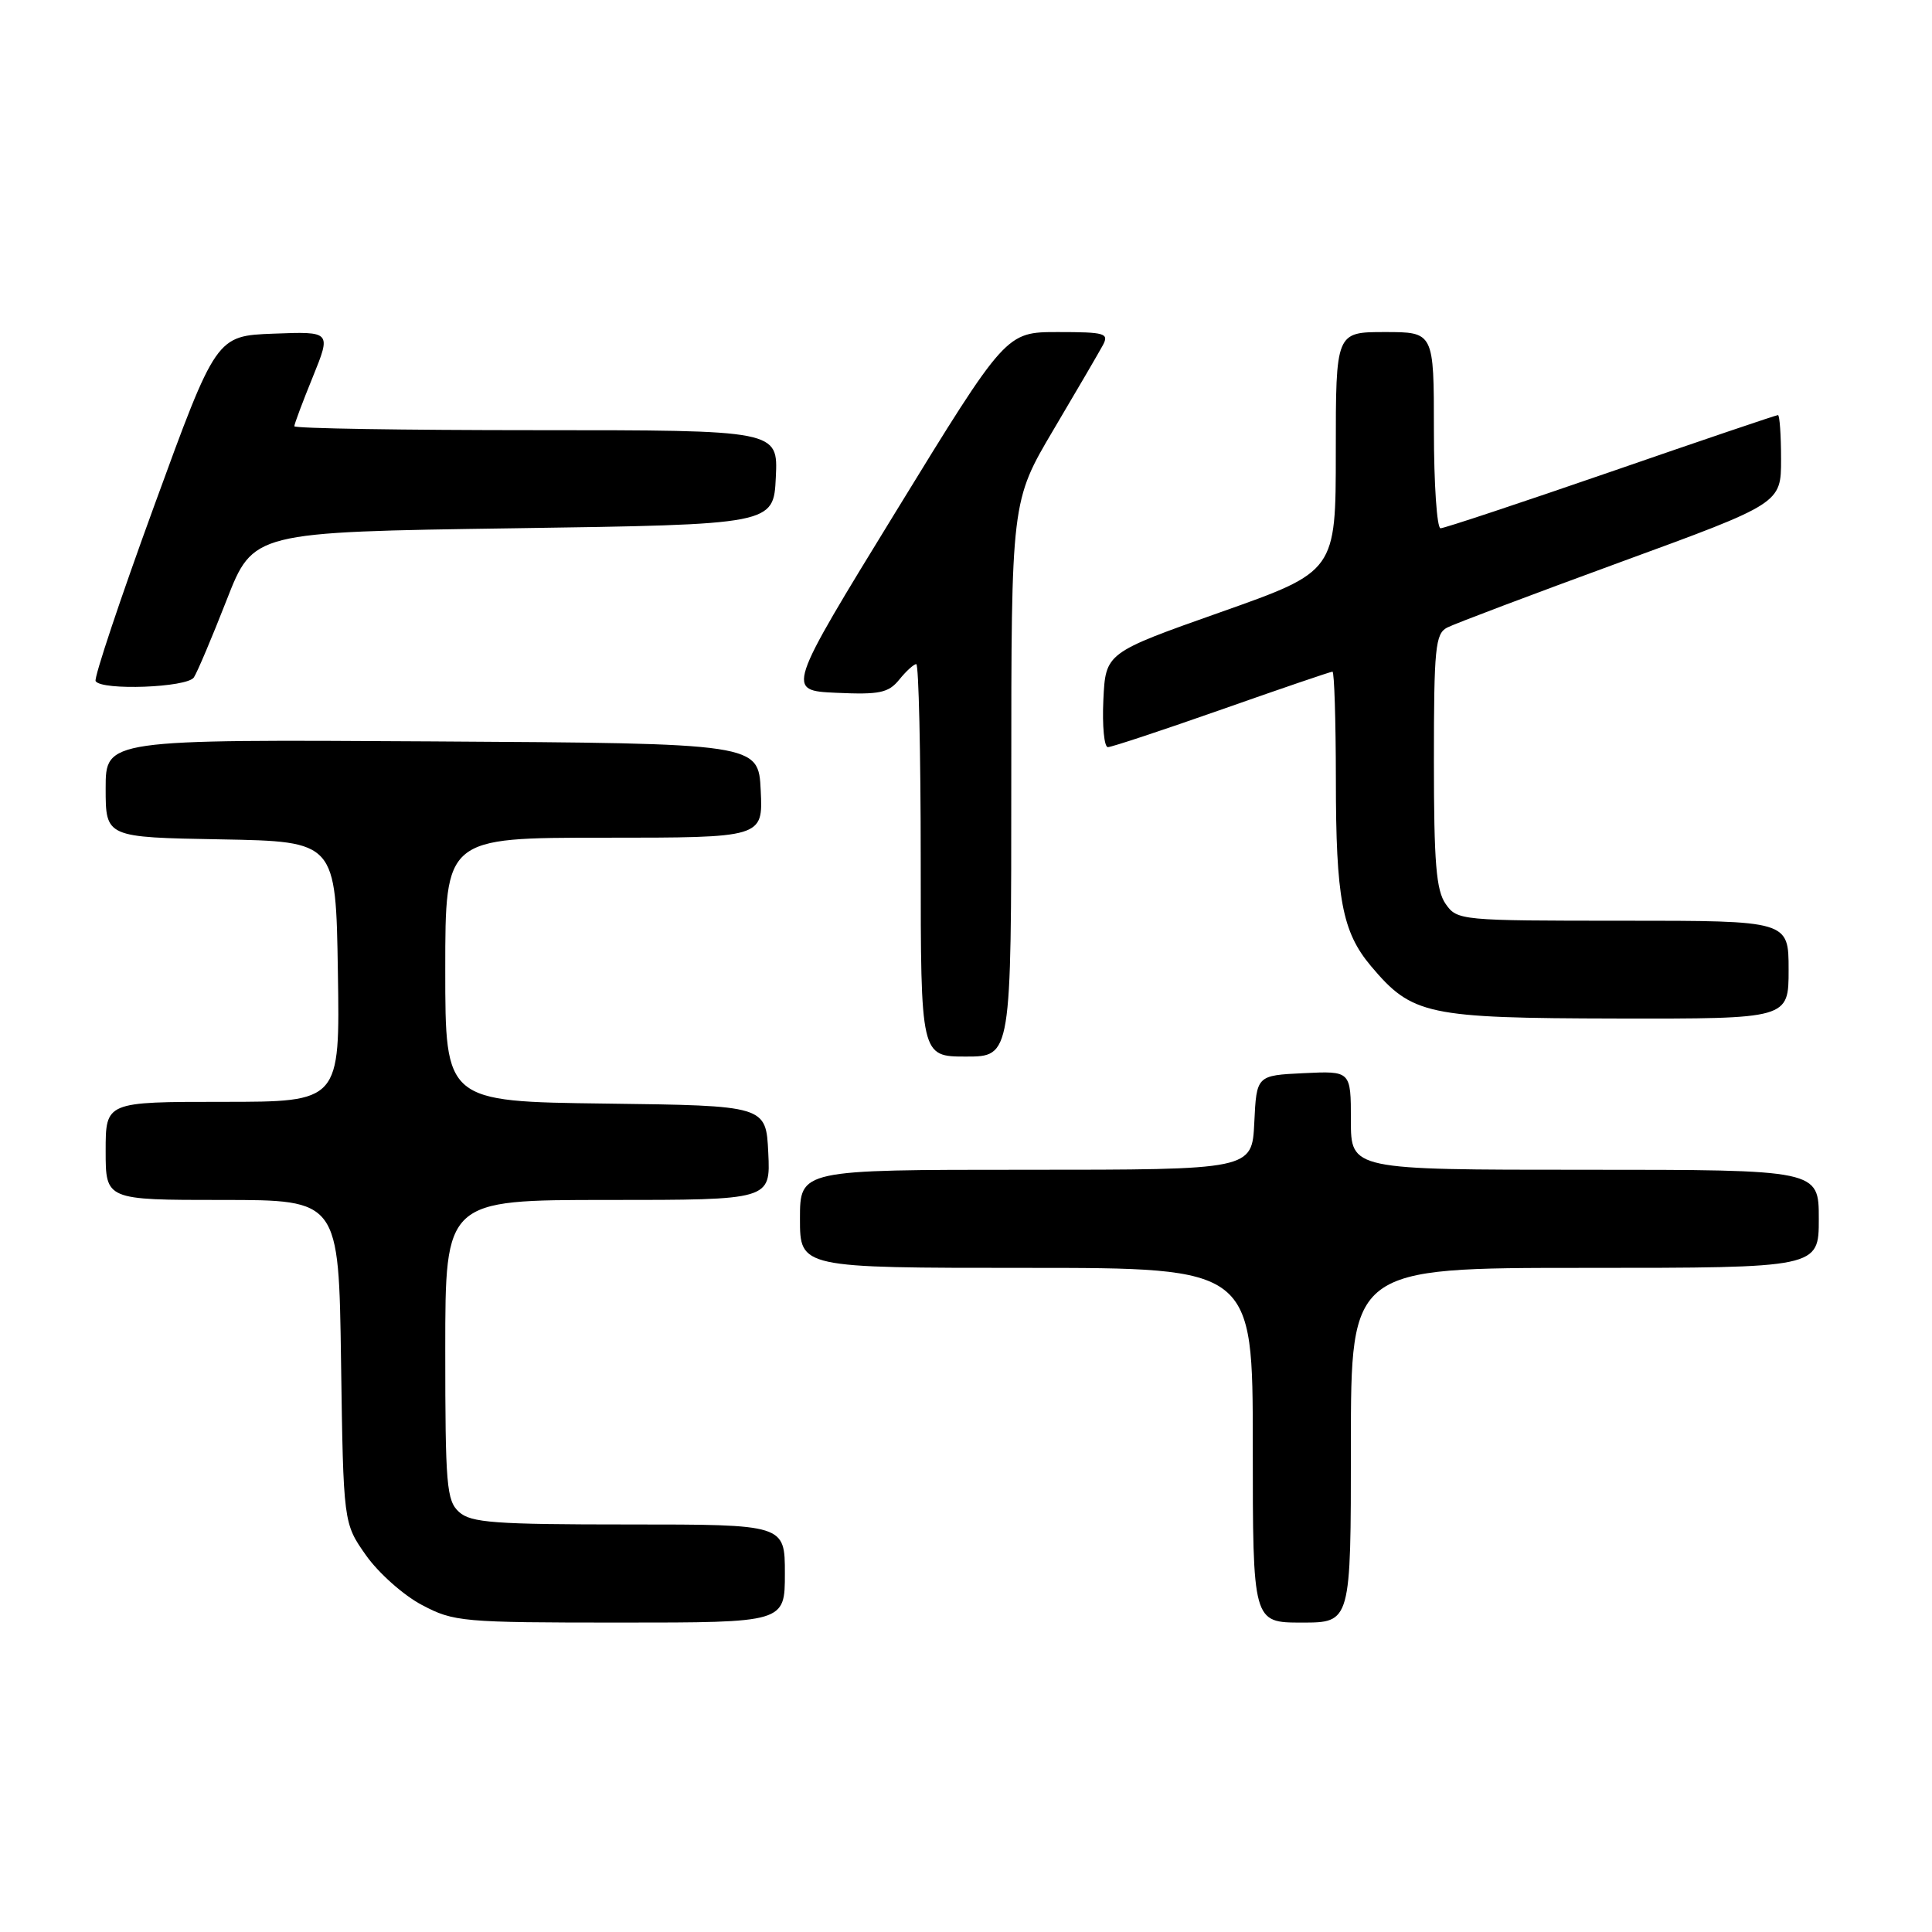 <?xml version="1.0" encoding="UTF-8" standalone="no"?>
<!DOCTYPE svg PUBLIC "-//W3C//DTD SVG 1.1//EN" "http://www.w3.org/Graphics/SVG/1.1/DTD/svg11.dtd" >
<svg xmlns="http://www.w3.org/2000/svg" xmlns:xlink="http://www.w3.org/1999/xlink" version="1.1" viewBox="0 0 256 256">
 <g >
 <path fill="currentColor"
d=" M 104.00 208.50 C 104.00 202.00 104.00 202.00 83.33 202.00 C 65.50 202.00 62.41 201.77 60.83 200.35 C 59.17 198.85 59.00 196.80 59.00 178.85 C 59.00 159.00 59.00 159.00 80.55 159.00 C 102.10 159.00 102.10 159.00 101.80 152.75 C 101.50 146.50 101.50 146.50 80.25 146.23 C 59.00 145.96 59.00 145.96 59.00 128.48 C 59.00 111.00 59.00 111.00 80.05 111.00 C 101.10 111.00 101.10 111.00 100.80 104.75 C 100.50 98.50 100.50 98.50 57.25 98.24 C 14.00 97.98 14.00 97.98 14.00 104.46 C 14.00 110.95 14.00 110.95 29.25 111.22 C 44.50 111.50 44.50 111.50 44.77 128.75 C 45.05 146.00 45.05 146.00 29.52 146.00 C 14.00 146.00 14.00 146.00 14.00 152.50 C 14.00 159.00 14.00 159.00 29.44 159.00 C 44.89 159.00 44.89 159.00 45.19 180.42 C 45.50 201.83 45.50 201.83 48.50 206.09 C 50.15 208.43 53.48 211.39 55.91 212.67 C 60.13 214.90 61.22 215.00 82.16 215.00 C 104.00 215.00 104.00 215.00 104.00 208.50 Z  M 179.00 191.50 C 179.00 168.00 179.00 168.00 210.00 168.00 C 241.00 168.00 241.00 168.00 241.00 161.50 C 241.00 155.00 241.00 155.00 210.00 155.00 C 179.00 155.00 179.00 155.00 179.00 148.45 C 179.00 141.90 179.00 141.90 172.75 142.20 C 166.50 142.50 166.50 142.50 166.20 148.75 C 165.90 155.00 165.90 155.00 135.95 155.00 C 106.00 155.00 106.00 155.00 106.00 161.50 C 106.00 168.00 106.00 168.00 136.00 168.00 C 166.00 168.00 166.00 168.00 166.00 191.50 C 166.00 215.00 166.00 215.00 172.50 215.00 C 179.00 215.00 179.00 215.00 179.00 191.50 Z  M 134.00 103.20 C 134.00 66.40 134.00 66.40 139.59 56.95 C 142.67 51.75 145.61 46.71 146.13 45.75 C 146.98 44.16 146.44 44.00 140.18 44.00 C 133.30 44.00 133.30 44.00 118.73 67.75 C 104.16 91.50 104.16 91.50 110.83 91.80 C 116.56 92.06 117.73 91.81 119.16 90.05 C 120.07 88.92 121.09 88.00 121.41 88.00 C 121.73 88.00 122.00 99.70 122.00 114.00 C 122.00 140.00 122.00 140.00 128.00 140.00 C 134.00 140.00 134.00 140.00 134.00 103.20 Z  M 237.00 128.50 C 237.00 122.00 237.00 122.00 215.06 122.00 C 193.51 122.00 193.08 121.96 191.56 119.78 C 190.30 117.98 190.00 114.35 190.00 100.81 C 190.00 85.88 190.19 83.97 191.75 83.16 C 192.71 82.66 203.06 78.75 214.75 74.47 C 236.00 66.70 236.00 66.70 236.00 60.85 C 236.00 57.63 235.81 55.00 235.59 55.00 C 235.36 55.00 225.41 58.37 213.47 62.50 C 201.53 66.62 191.36 70.00 190.88 70.00 C 190.40 70.00 190.00 64.15 190.00 57.00 C 190.00 44.00 190.00 44.00 183.50 44.00 C 177.00 44.00 177.00 44.00 177.00 59.86 C 177.00 75.72 177.00 75.72 161.75 81.11 C 146.50 86.50 146.50 86.50 146.20 92.75 C 146.04 96.19 146.31 99.00 146.80 99.00 C 147.29 99.00 154.08 96.75 161.90 94.00 C 169.72 91.25 176.31 89.00 176.56 89.00 C 176.80 89.00 177.00 95.41 177.01 103.25 C 177.01 119.04 177.84 123.47 181.66 128.01 C 187.12 134.49 189.05 134.91 214.25 134.96 C 237.00 135.00 237.00 135.00 237.00 128.50 Z  M 25.69 89.76 C 26.14 89.08 28.09 84.47 30.03 79.51 C 33.55 70.50 33.55 70.50 68.03 70.00 C 102.50 69.50 102.50 69.50 102.80 63.25 C 103.10 57.00 103.10 57.00 71.05 57.00 C 53.42 57.00 39.00 56.77 39.00 56.48 C 39.00 56.19 40.10 53.25 41.45 49.94 C 43.89 43.92 43.89 43.92 36.27 44.21 C 28.65 44.50 28.65 44.50 20.44 67.00 C 15.92 79.38 12.43 89.84 12.67 90.25 C 13.44 91.53 24.81 91.11 25.69 89.76 Z "/>
</g>
</svg>